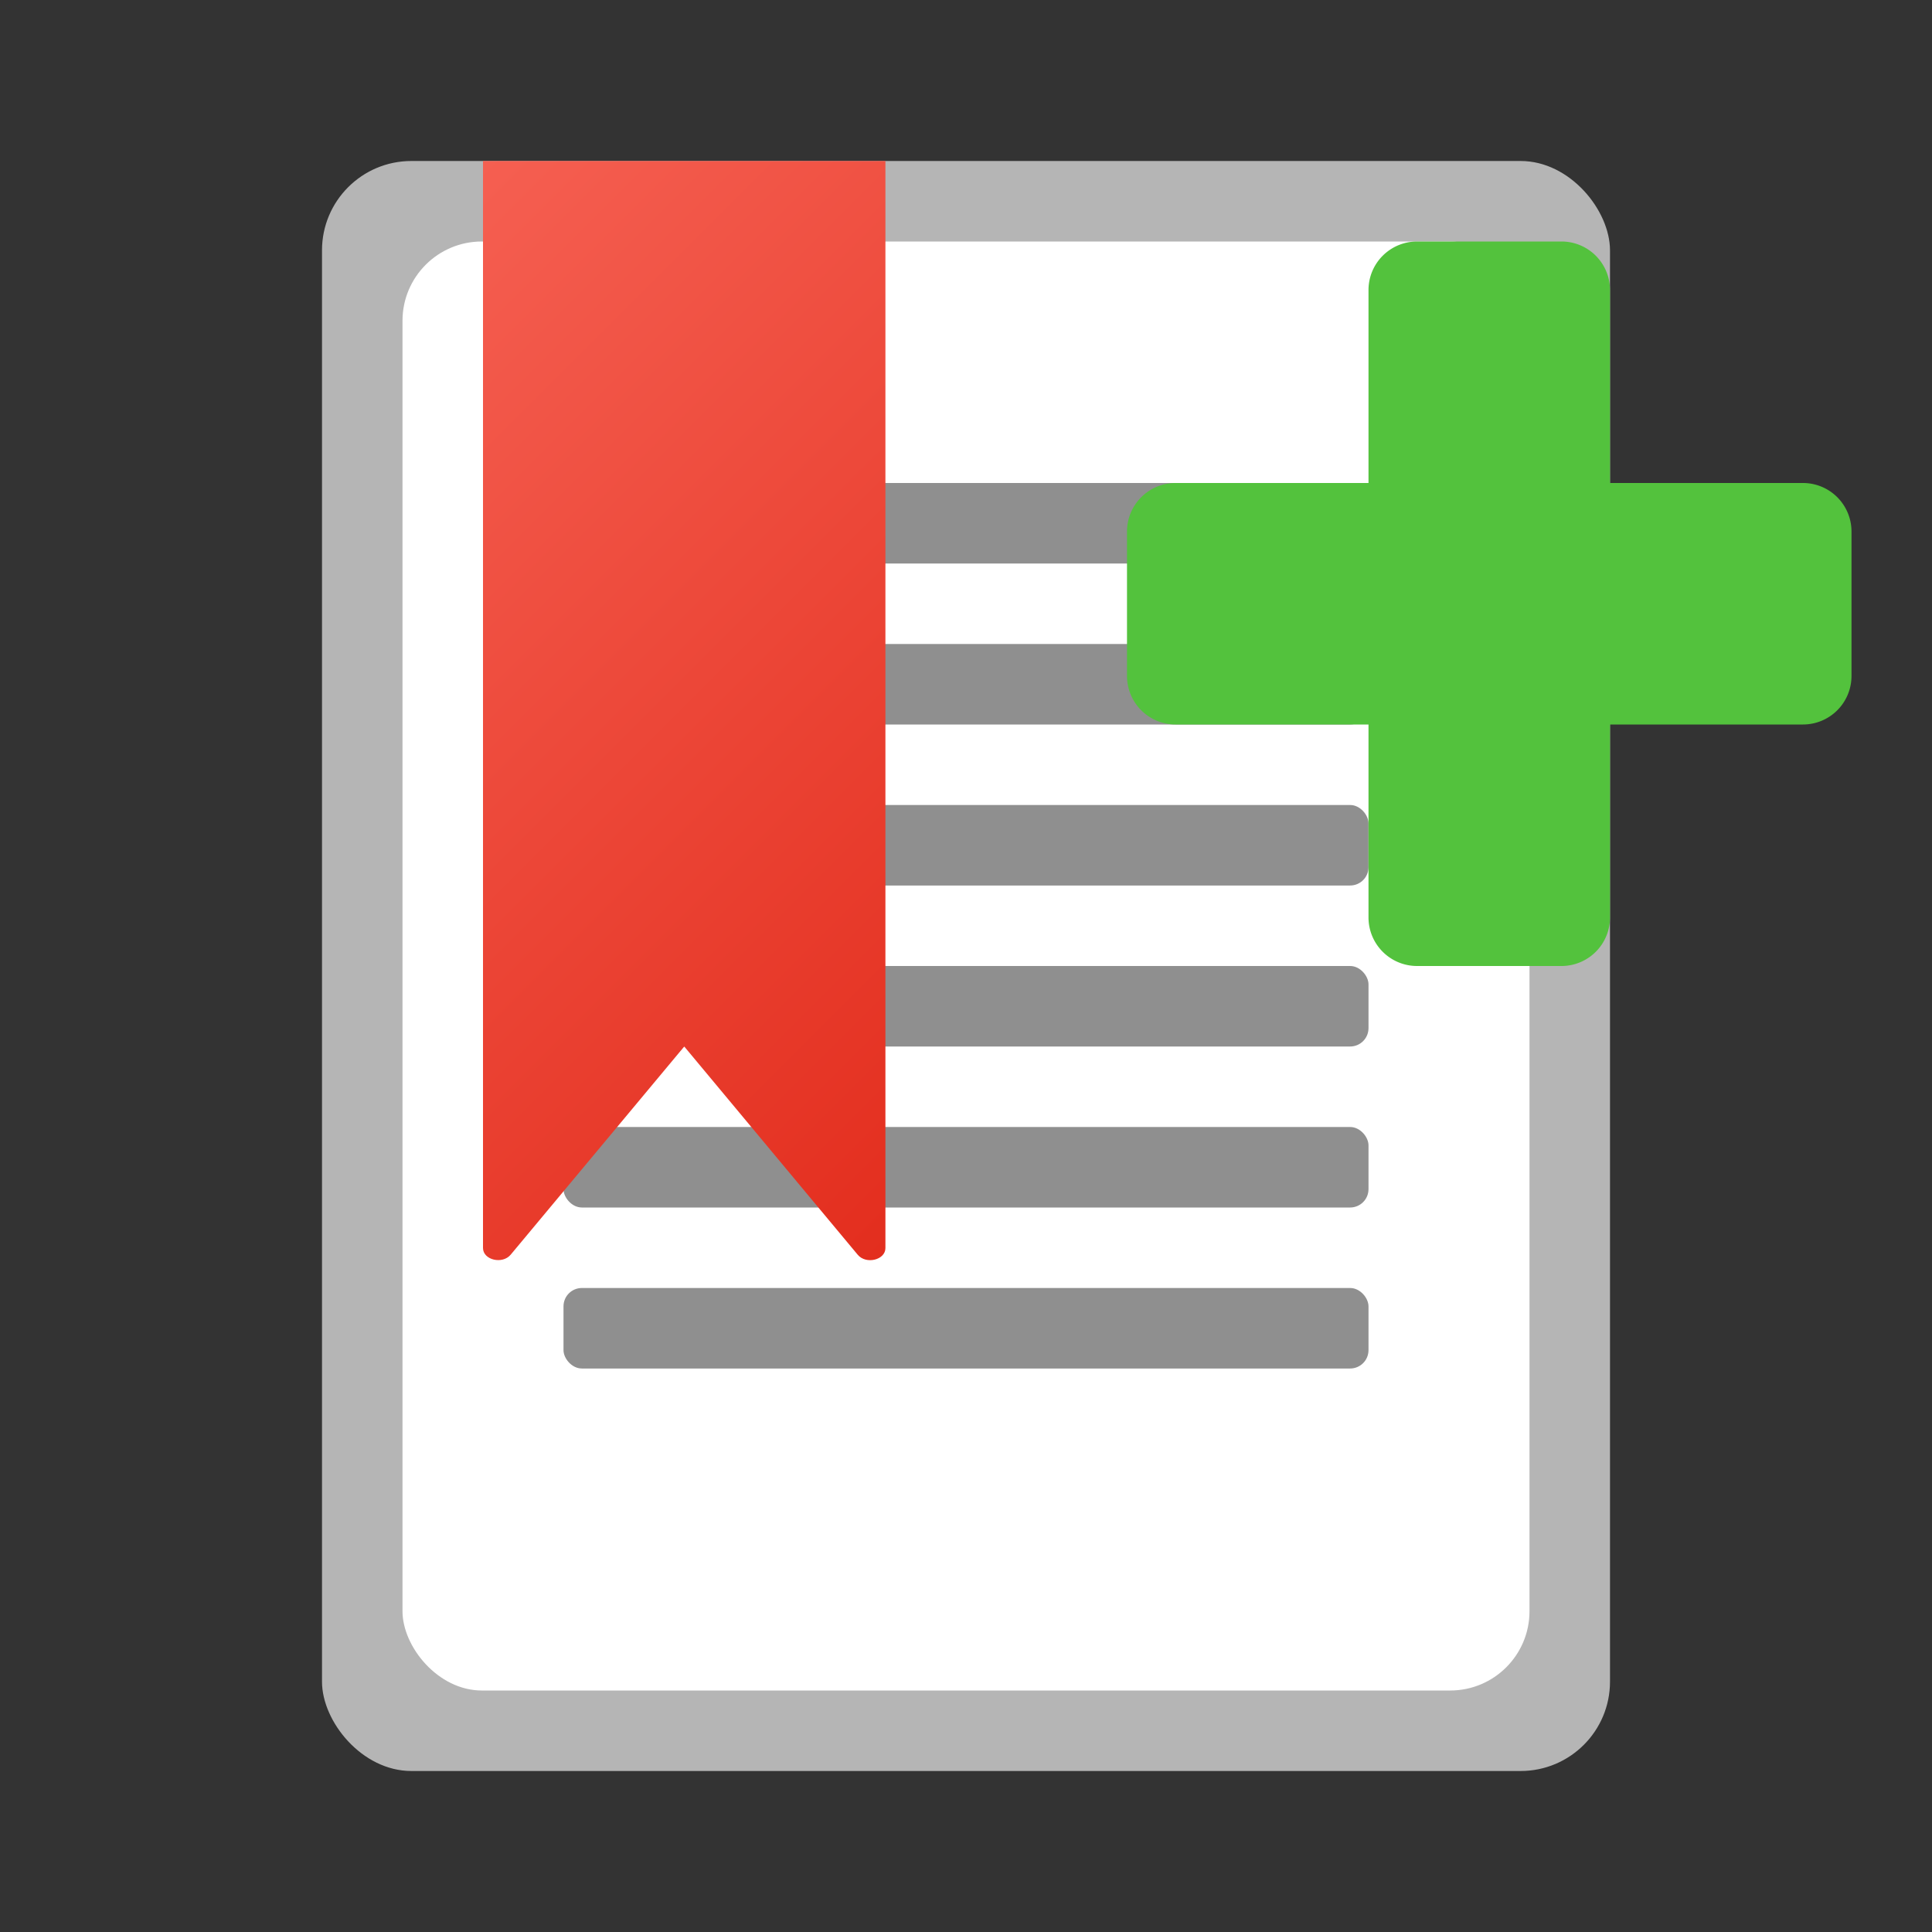 <svg width="24px" height="24px" id="Camada_1" data-name="Camada 1" xmlns="http://www.w3.org/2000/svg" xmlns:xlink="http://www.w3.org/1999/xlink" viewBox="0 0 24 24"><rect x="0" y="0" width="24" height="24" fill="#333333" stroke="none"/><defs><style>.cls-1{fill:#b5b5b5;}.cls-2{fill:#fff;}.cls-3{fill:#8f8f8f;}.cls-4{fill:#53c23d;}.cls-5{fill:url(#Gradiente_sem_nome_21);}</style><linearGradient id="Gradiente_sem_nome_21" x1="3.861" y1="4.139" x2="13.139" y2="13.418" gradientUnits="userSpaceOnUse"><stop offset="0" stop-color="#f55f51"/><stop offset="1" stop-color="#e32e1e"/></linearGradient></defs><rect class="cls-1" x="4" y="2" width="16" height="20" rx="1.11"/><rect class="cls-2" x="5" y="3" width="14" height="18" rx="0.985"/><rect class="cls-3" x="7" y="6" width="10" height="1" rx="0.228"/><rect class="cls-3" x="7" y="8" width="10" height="1" rx="0.228"/><rect class="cls-3" x="7" y="10" width="10" height="1" rx="0.228"/><rect class="cls-3" x="7" y="12" width="10" height="1" rx="0.228"/><rect class="cls-3" x="7" y="14" width="10" height="1" rx="0.228"/><rect class="cls-3" x="7" y="16" width="10" height="1" rx="0.228"/><path class="cls-4" d="M22.397,6H20V3.603A.603.603,0,0,0,19.397,3H17.603A.603.603,0,0,0,17,3.603V6H14.603A.603.603,0,0,0,14,6.603V8.397A.603.603,0,0,0,14.603,9H17v2.397a.603.603,0,0,0,.603.603h1.794A.603.603,0,0,0,20,11.397V9h2.397A.603.603,0,0,0,23,8.397V6.603A.603.603,0,0,0,22.397,6Z"/><path class="cls-5" d="M6,2V15.503c0,.149.241.207.344.083L8.5,13l2.155,2.587c.103.124.344.065.344-.083V2Z"/></svg>
